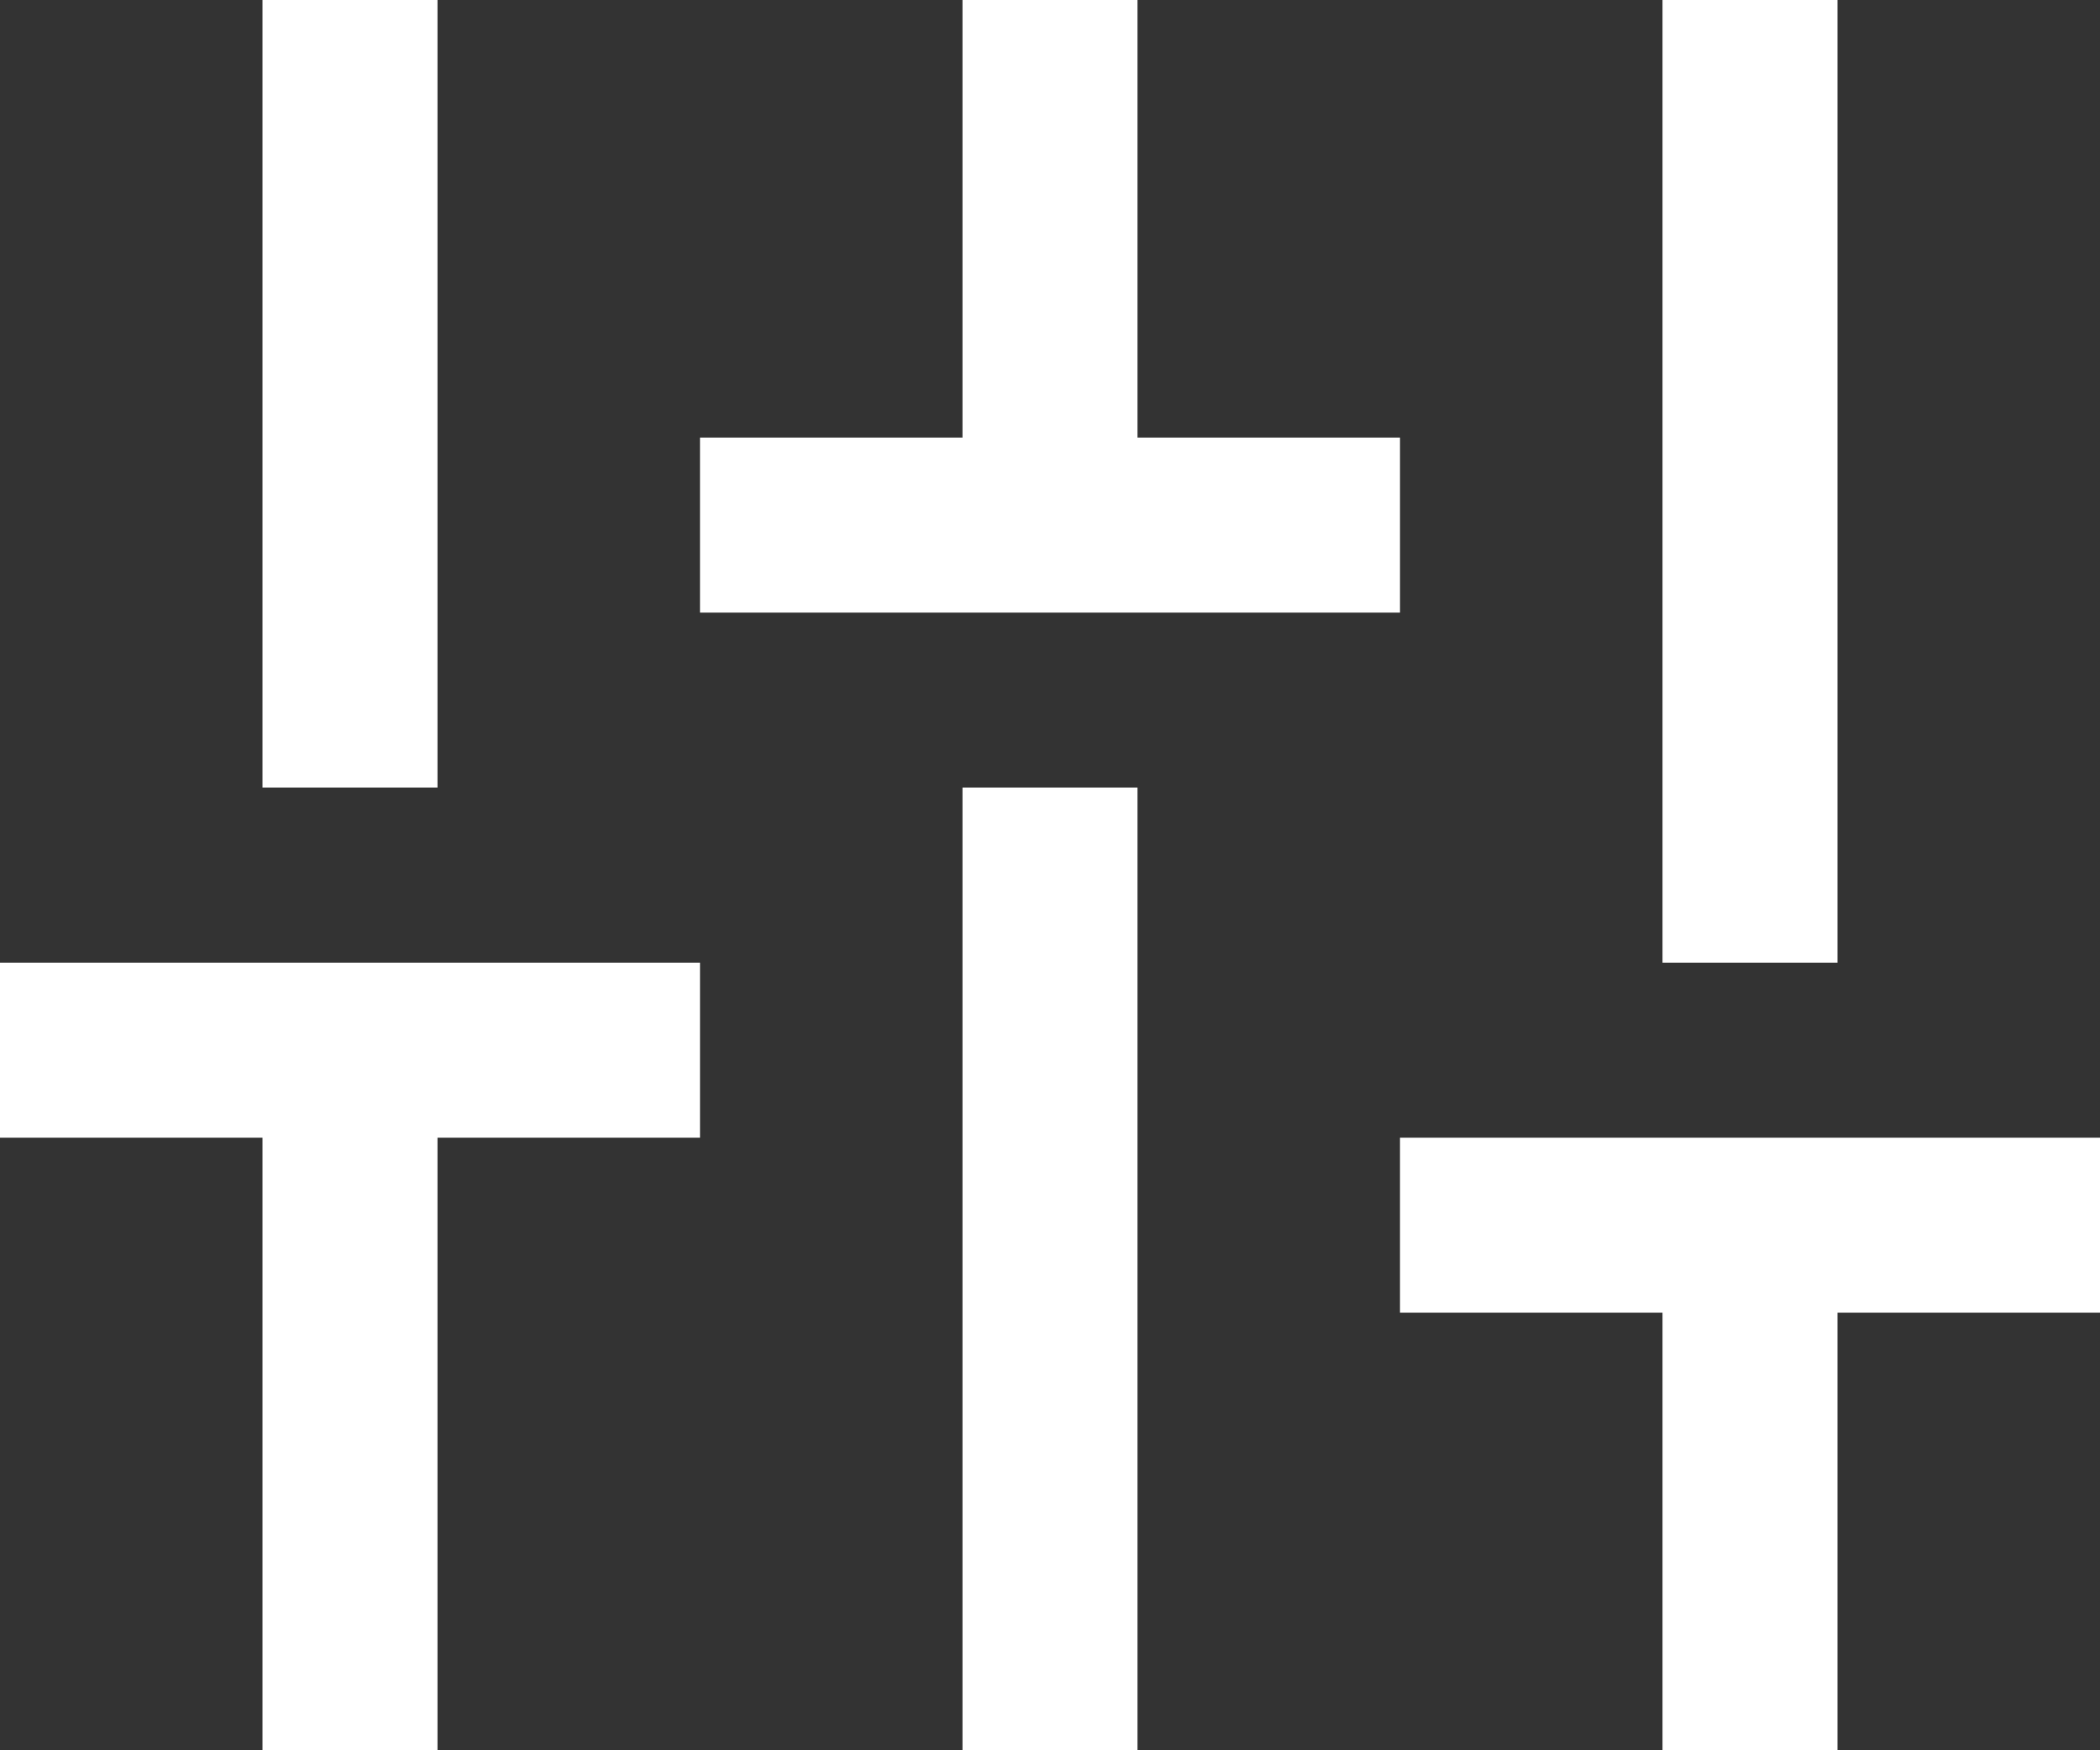 <svg width="12" height="10" viewBox="0 0 12 10" fill="none" xmlns="http://www.w3.org/2000/svg">
<rect x="0" y="0" width="12" height="10" fill="#333333" stroke="none"/>
<path fill-rule="evenodd" clip-rule="evenodd" d="M1.5 4.5V0H2.5V4.5H1.5ZM1.5 6.5H0V5.5H4V6.5H2.5V10H1.5V6.5ZM5.5 4.5V10H6.5V4.5H5.5ZM5.5 2.5H4V3.5H8V2.5H6.5V0H5.5V2.5ZM9.5 0V5.5H10.5V0H9.5ZM8 7.5H9.5V10H10.5V7.5H12V6.5H8V7.5Z" fill="white"/>
</svg>
